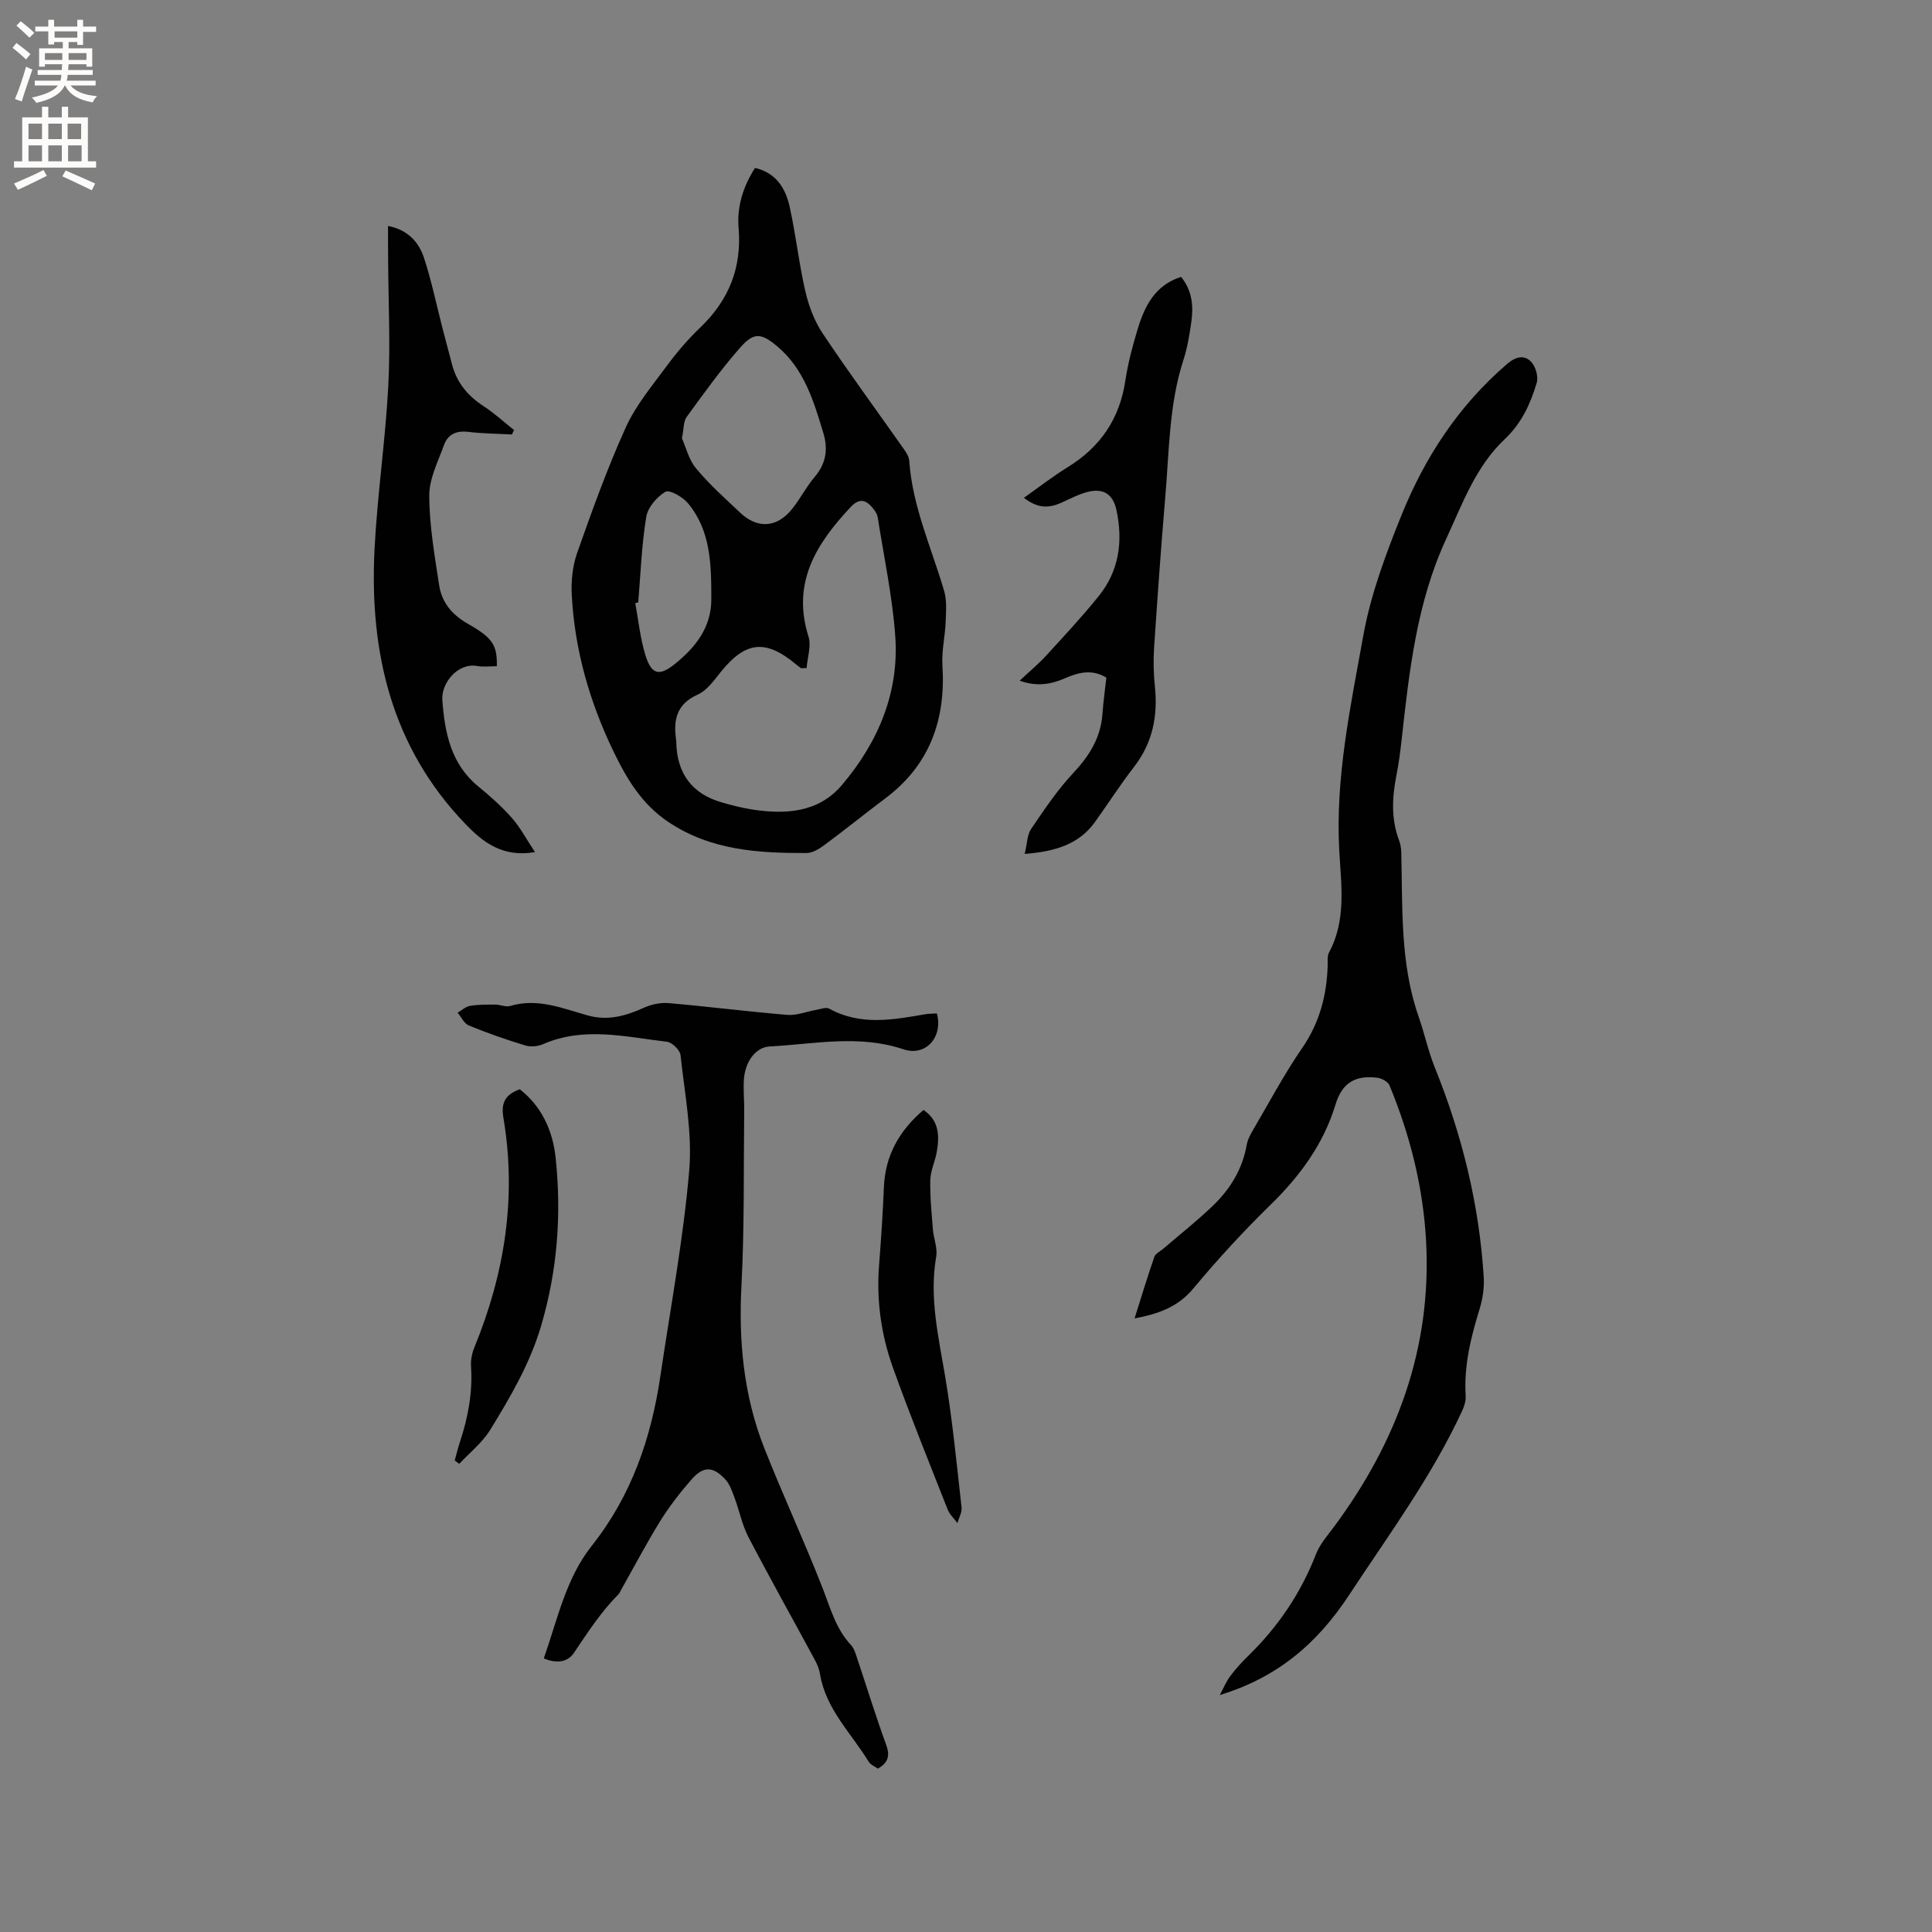 <svg enable-background="new 0 0 400 400" viewBox="0 0 400 400" xmlns="http://www.w3.org/2000/svg"><rect x="0" y="0" width="400" height="400" fill="#808080" stroke="none"/><g fill="#010102"><path d="m156.31 34.77c4.4 1 6.35 4.26 7.19 8.08 1.28 5.78 1.91 11.71 3.24 17.47.7 3.02 1.86 6.13 3.57 8.69 5.4 8.09 11.17 15.93 16.77 23.89.53.75 1.11 1.65 1.17 2.52.66 9.45 4.6 18 7.22 26.91.59 1.99.4 4.26.32 6.39-.12 3.03-.86 6.07-.67 9.06.71 11.25-2.62 20.62-11.86 27.54-4.24 3.18-8.36 6.52-12.62 9.67-1.06.79-2.44 1.61-3.67 1.62-10.01.03-19.85-.55-28.64-6.46-5.48-3.68-8.6-8.95-11.32-14.59-4.93-10.21-8.02-20.96-8.63-32.31-.16-2.9.15-6.03 1.1-8.74 3.09-8.76 6.24-17.55 10.07-26 2.1-4.63 5.51-8.7 8.57-12.84 2.07-2.81 4.38-5.49 6.9-7.9 5.9-5.66 8.58-12.35 7.9-20.58-.38-4.39.94-8.56 3.39-12.42zm10.69 103.54c-.38.01-.76.02-1.15.04-.33-.26-.68-.5-1-.77-6.36-5.32-10.53-4.83-15.7 1.64-1.37 1.72-2.83 3.76-4.72 4.6-4.46 2-5.04 5.37-4.43 9.5.02.1.01.21.01.32.14 6.52 3.27 10.72 9.43 12.49 2.03.58 4.09 1.12 6.17 1.45 6.98 1.09 13.82.71 18.72-5.07 7.48-8.83 11.87-19.14 11.02-30.86-.59-8.19-2.34-16.3-3.61-24.44-.09-.6-.41-1.22-.79-1.71-1.4-1.82-2.81-2.67-4.83-.52-7.11 7.58-12.24 15.66-8.74 26.78.63 1.93-.21 4.35-.38 6.55zm-25.81-47.57c.79 1.76 1.38 4.37 2.91 6.22 2.75 3.32 6.01 6.23 9.16 9.2 3.55 3.35 7.55 3.12 10.65-.68 1.73-2.12 2.98-4.65 4.75-6.73 2.37-2.78 2.82-5.72 1.8-9.11-1.99-6.6-3.97-13.24-9.51-17.91-3.4-2.86-4.9-2.97-7.78.32-3.95 4.51-7.47 9.42-11.01 14.28-.67.92-.57 2.42-.97 4.41zm-9.05 34c-.21.04-.42.08-.62.12.67 3.6 1.03 7.29 2.1 10.77 1.25 4.06 2.86 4.46 6.14 1.81 4.24-3.42 7.51-7.53 7.51-13.35-.01-7.02-.03-14.13-4.84-19.91-1.08-1.3-3.83-2.85-4.66-2.36-1.78 1.05-3.66 3.24-3.97 5.2-.96 5.85-1.17 11.8-1.66 17.72z"/><path d="m252.54 350.95c.72-1.32 1.29-2.75 2.18-3.94 1.13-1.53 2.44-2.94 3.8-4.27 6.14-6 10.82-12.93 13.94-20.97.82-2.11 2.45-3.93 3.83-5.8 12.95-17.52 20.14-36.88 18.97-58.93-.6-11.21-3.3-21.96-7.57-32.31-.31-.76-1.59-1.47-2.5-1.59-4.34-.55-7.26.82-8.68 5.52-2.46 8.15-7.35 14.82-13.46 20.78-5.6 5.48-10.94 11.27-15.95 17.29-3.18 3.83-7.16 5.29-12.2 6.23 1.4-4.44 2.67-8.63 4.1-12.76.24-.68 1.21-1.11 1.84-1.66 3.45-2.97 7.04-5.79 10.31-8.94 3.56-3.43 6.09-7.55 6.97-12.57.19-1.1.78-2.18 1.36-3.17 3.32-5.66 6.41-11.49 10.13-16.89 3.58-5.2 5.06-10.82 5.27-16.96.03-.95-.13-2.06.29-2.83 3.59-6.68 2.51-13.92 2.12-20.88-.87-15.24 2.32-29.99 4.97-44.73 1.54-8.54 4.67-16.91 7.94-25 4.85-11.99 11.87-22.67 21.83-31.22 1.75-1.5 3.55-1.97 5.01-.41.92.99 1.5 3.09 1.11 4.36-1.3 4.34-3.12 8.34-6.64 11.65-5.98 5.64-8.76 13.42-12.12 20.69-6.05 13.09-7.62 27.24-9.18 41.36-.28 2.53-.6 5.05-1.1 7.55-.89 4.54-1.12 9.01.55 13.43.29.78.44 1.65.46 2.48.29 11.45-.28 22.97 3.6 34.05 1.21 3.47 1.97 7.1 3.34 10.5 5.64 13.95 9.2 28.38 10.13 43.41.13 2.17-.21 4.48-.85 6.57-1.82 5.9-3.28 11.81-2.89 18.06.06.99-.29 2.09-.71 3.01-6.29 13.61-15.18 25.64-23.37 38.09-6.91 10.56-15.3 17.26-26.83 20.8z"/><path d="m193.97 209.82c1.33 4.88-2.31 8.98-6.91 7.43-9.24-3.11-18.48-1.08-27.72-.59-2.92.16-5.1 3.18-5.33 6.93-.13 2.11.09 4.24.07 6.36-.14 12.06.06 24.15-.57 36.19-.61 11.62.47 22.89 4.74 33.7 3.84 9.72 8.26 19.22 12.06 28.96 1.62 4.15 2.73 8.42 5.88 11.79.68.73.97 1.86 1.31 2.85 1.99 5.92 3.81 11.9 5.96 17.76.85 2.31.44 3.74-1.7 4.98-.62-.45-1.52-.8-1.92-1.45-3.6-5.91-8.89-10.89-10.07-18.16-.17-1.02-.59-2.04-1.09-2.95-4.57-8.47-9.28-16.86-13.73-25.39-1.3-2.5-1.85-5.39-2.84-8.05-.51-1.36-.99-2.87-1.94-3.89-2.57-2.75-4.55-2.78-7 .02-2.34 2.68-4.56 5.53-6.44 8.55-2.9 4.68-5.46 9.57-8.17 14.36-.16.28-.26.6-.48.82-3.63 3.66-6.41 7.94-9.27 12.19-1.32 1.97-3.68 2.21-6.22 1.12 2.84-8.07 4.56-16.54 9.91-23.29 8.25-10.39 12.33-22.33 14.23-35.2 2.09-14.14 4.74-28.24 5.96-42.46.68-7.89-.94-15.99-1.8-23.97-.11-1.04-1.75-2.62-2.82-2.75-8.55-.99-17.16-3.21-25.65.51-1.08.47-2.57.6-3.68.26-3.94-1.2-7.85-2.57-11.66-4.13-.98-.4-1.57-1.74-2.34-2.65.86-.49 1.67-1.27 2.59-1.42 1.7-.28 3.47-.26 5.2-.26 1.05 0 2.19.56 3.12.28 5.67-1.69 10.81.5 16.06 1.97 4.07 1.14 7.82.12 11.56-1.58 1.56-.71 3.47-1.12 5.15-.98 8.2.71 16.37 1.76 24.57 2.44 1.97.16 4.03-.7 6.05-1.05.88-.15 2-.59 2.64-.24 6.55 3.61 13.32 2.29 20.1 1.12.75-.09 1.49-.08 2.19-.13z"/><path d="m80.34 46.78c4.08.8 6.37 3.32 7.44 6.6 1.58 4.81 2.6 9.8 3.87 14.71.64 2.46 1.29 4.91 1.94 7.37.99 3.78 3.27 6.52 6.54 8.64 2.23 1.45 4.21 3.28 6.3 4.94-.15.3-.29.61-.44.91-3-.16-6.01-.17-8.99-.53-2.47-.31-4.26.47-5.07 2.7-1.24 3.45-3.08 7.02-3.06 10.52.03 6.18 1.11 12.37 2.05 18.51.55 3.6 2.67 6.15 6.02 8.04 5.21 2.95 5.98 4.48 5.93 8.74-1.35 0-2.74.2-4.06-.04-4.1-.73-7.49 3.61-7.23 7.06.51 6.77 1.76 13.22 7.46 17.89 2.46 2.01 4.86 4.15 6.95 6.52 1.75 1.99 3.01 4.41 4.77 7.06-6.75 1.16-10.81-2.09-14.4-5.82-15.3-15.9-19.88-35.51-18.82-56.8.57-11.31 2.25-22.56 2.85-33.87.46-8.66.01-17.37-.03-26.06-.03-2.22-.02-4.44-.02-7.09z"/><path d="m212.15 176.8c.53-2.19.51-3.97 1.34-5.19 2.72-4 5.44-8.07 8.73-11.58 3.33-3.56 5.68-7.3 6.03-12.22.18-2.52.53-5.02.81-7.52-3.05-1.84-5.87-1.04-8.63.16-2.91 1.27-5.82 1.73-9.32.48 2.03-1.91 3.89-3.45 5.51-5.22 3.71-4.05 7.47-8.08 10.91-12.36 4.18-5.22 5-11.29 3.62-17.74-.69-3.21-2.6-4.59-5.9-3.78-1.92.47-3.72 1.46-5.55 2.27-2.86 1.26-5.01 1.02-7.72-1.03 3.06-2.16 5.98-4.44 9.11-6.37 6.72-4.15 10.7-9.96 11.89-17.83.55-3.65 1.5-7.26 2.58-10.8 1.45-4.74 3.6-9.05 8.97-10.74 2.36 2.89 2.58 6.12 2.11 9.42-.37 2.61-.81 5.26-1.62 7.76-2.99 9.2-2.94 18.78-3.75 28.25-.89 10.45-1.63 20.91-2.33 31.37-.17 2.63-.11 5.3.16 7.92.65 6.15-.44 11.72-4.31 16.73-2.85 3.68-5.37 7.61-8.08 11.4-3.32 4.6-8.12 6.1-14.56 6.62z"/><path d="m191.2 229.8c3.29 2.25 3.3 5.4 2.76 8.63-.33 1.98-1.3 3.9-1.35 5.86-.08 3.42.27 6.85.54 10.27.15 1.88.99 3.84.68 5.61-1.47 8.47.48 16.58 1.86 24.83 1.5 8.96 2.37 18.03 3.39 27.07.12 1.04-.55 2.18-.86 3.27-.68-.93-1.6-1.77-2.01-2.8-3.84-9.74-7.77-19.45-11.31-29.3-2.45-6.82-3.47-13.95-2.9-21.26.42-5.39.78-10.78 1-16.18.27-6.54 3.15-11.68 8.2-16z"/><path d="m94.14 302.38c.36-1.29.68-2.6 1.1-3.88 1.67-5.07 2.64-10.22 2.28-15.6-.09-1.32.21-2.77.72-4 6.27-15.3 8.76-31.1 5.98-47.5-.53-3.12.42-4.8 3.4-5.88 4.53 3.55 6.82 8.58 7.41 14.11 1.26 11.77.38 23.42-3 34.88-2.31 7.82-6.36 14.73-10.56 21.56-1.63 2.64-4.23 4.69-6.39 7-.32-.23-.63-.46-.94-.69z"/></g><path d="m2.6 9.9.8-1c.9.7 1.9 1.4 2.9 2.3l-.9 1.1c-1.1-1-2-1.8-2.8-2.4zm.5 10.6c.9-2.1 1.6-4.3 2.3-6.7.4.2.8.4 1.3.6-.7 2.1-1.5 4.3-2.2 6.6zm.3-15.2.9-.9c1 .8 2 1.6 2.8 2.4l-1 1c-.9-.9-1.8-1.7-2.7-2.5zm12.6-1.2h1.2v1.4h2.7v1.1h-2.7v2.7h-1.2v-.6h-1.8v1.3h4.9v3.8h-1.2v-.5h-3.7c0 .4-.1.9-.1 1.2h5.1v1h-5.2c0 .5-.1.9-.2 1.2h6v1h-5.2c1.1 1.3 2.9 2 5.5 2.2-.4.4-.7.8-.9 1.3-2.9-.5-4.8-1.6-5.7-3.5h-.1c-.8 1.7-2.7 2.9-5.9 3.6-.2-.4-.6-.8-.9-1.1 2.8-.6 4.6-1.4 5.4-2.5h-4.8v-1h5.3c.1-.3.2-.7.2-1.2h-4.9v-1h5c0-.4 0-.8.1-1.2h-3.6v.5h-1.2v-3.8h4.9v-1.3h-1.8v.5h-1.2v-2.7h-2.7v-1h2.7v-1.4h1.2v1.4h4.8zm-6.7 8.3h3.6c0-.4 0-.9 0-1.4h-3.6zm1.9-4.6h4.8v-1.3h-4.7v1.3zm6.7 3.2h-3.7v1.4h3.7z" fill="#fcfbfa"/><path d="m8.7 22.1h1.3v2.2h2.8v-2.2h1.3v2.2h4.1v9.1h1.7v1.3h-17v-1.3h1.7v-9.1h4.1zm.3 13.1.7 1.2c-1.8.9-3.8 1.9-6 2.9-.2-.4-.5-.8-.8-1.3 2.3-1 4.4-1.9 6.1-2.8zm-3.1-6.4h2.8v-3.2h-2.8zm0 4.6h2.8v-3.3h-2.8zm4.1-4.6h2.8v-3.2h-2.8zm0 4.6h2.8v-3.3h-2.8zm3.6 1.9c2.1.9 4.1 1.8 6.1 2.7l-.7 1.4c-2.2-1.1-4.2-2-6.1-2.9zm3.2-9.7h-2.8v3.2h2.8zm-2.7 7.8h2.8v-3.3h-2.8z" fill="#fcfbfa"/></svg>